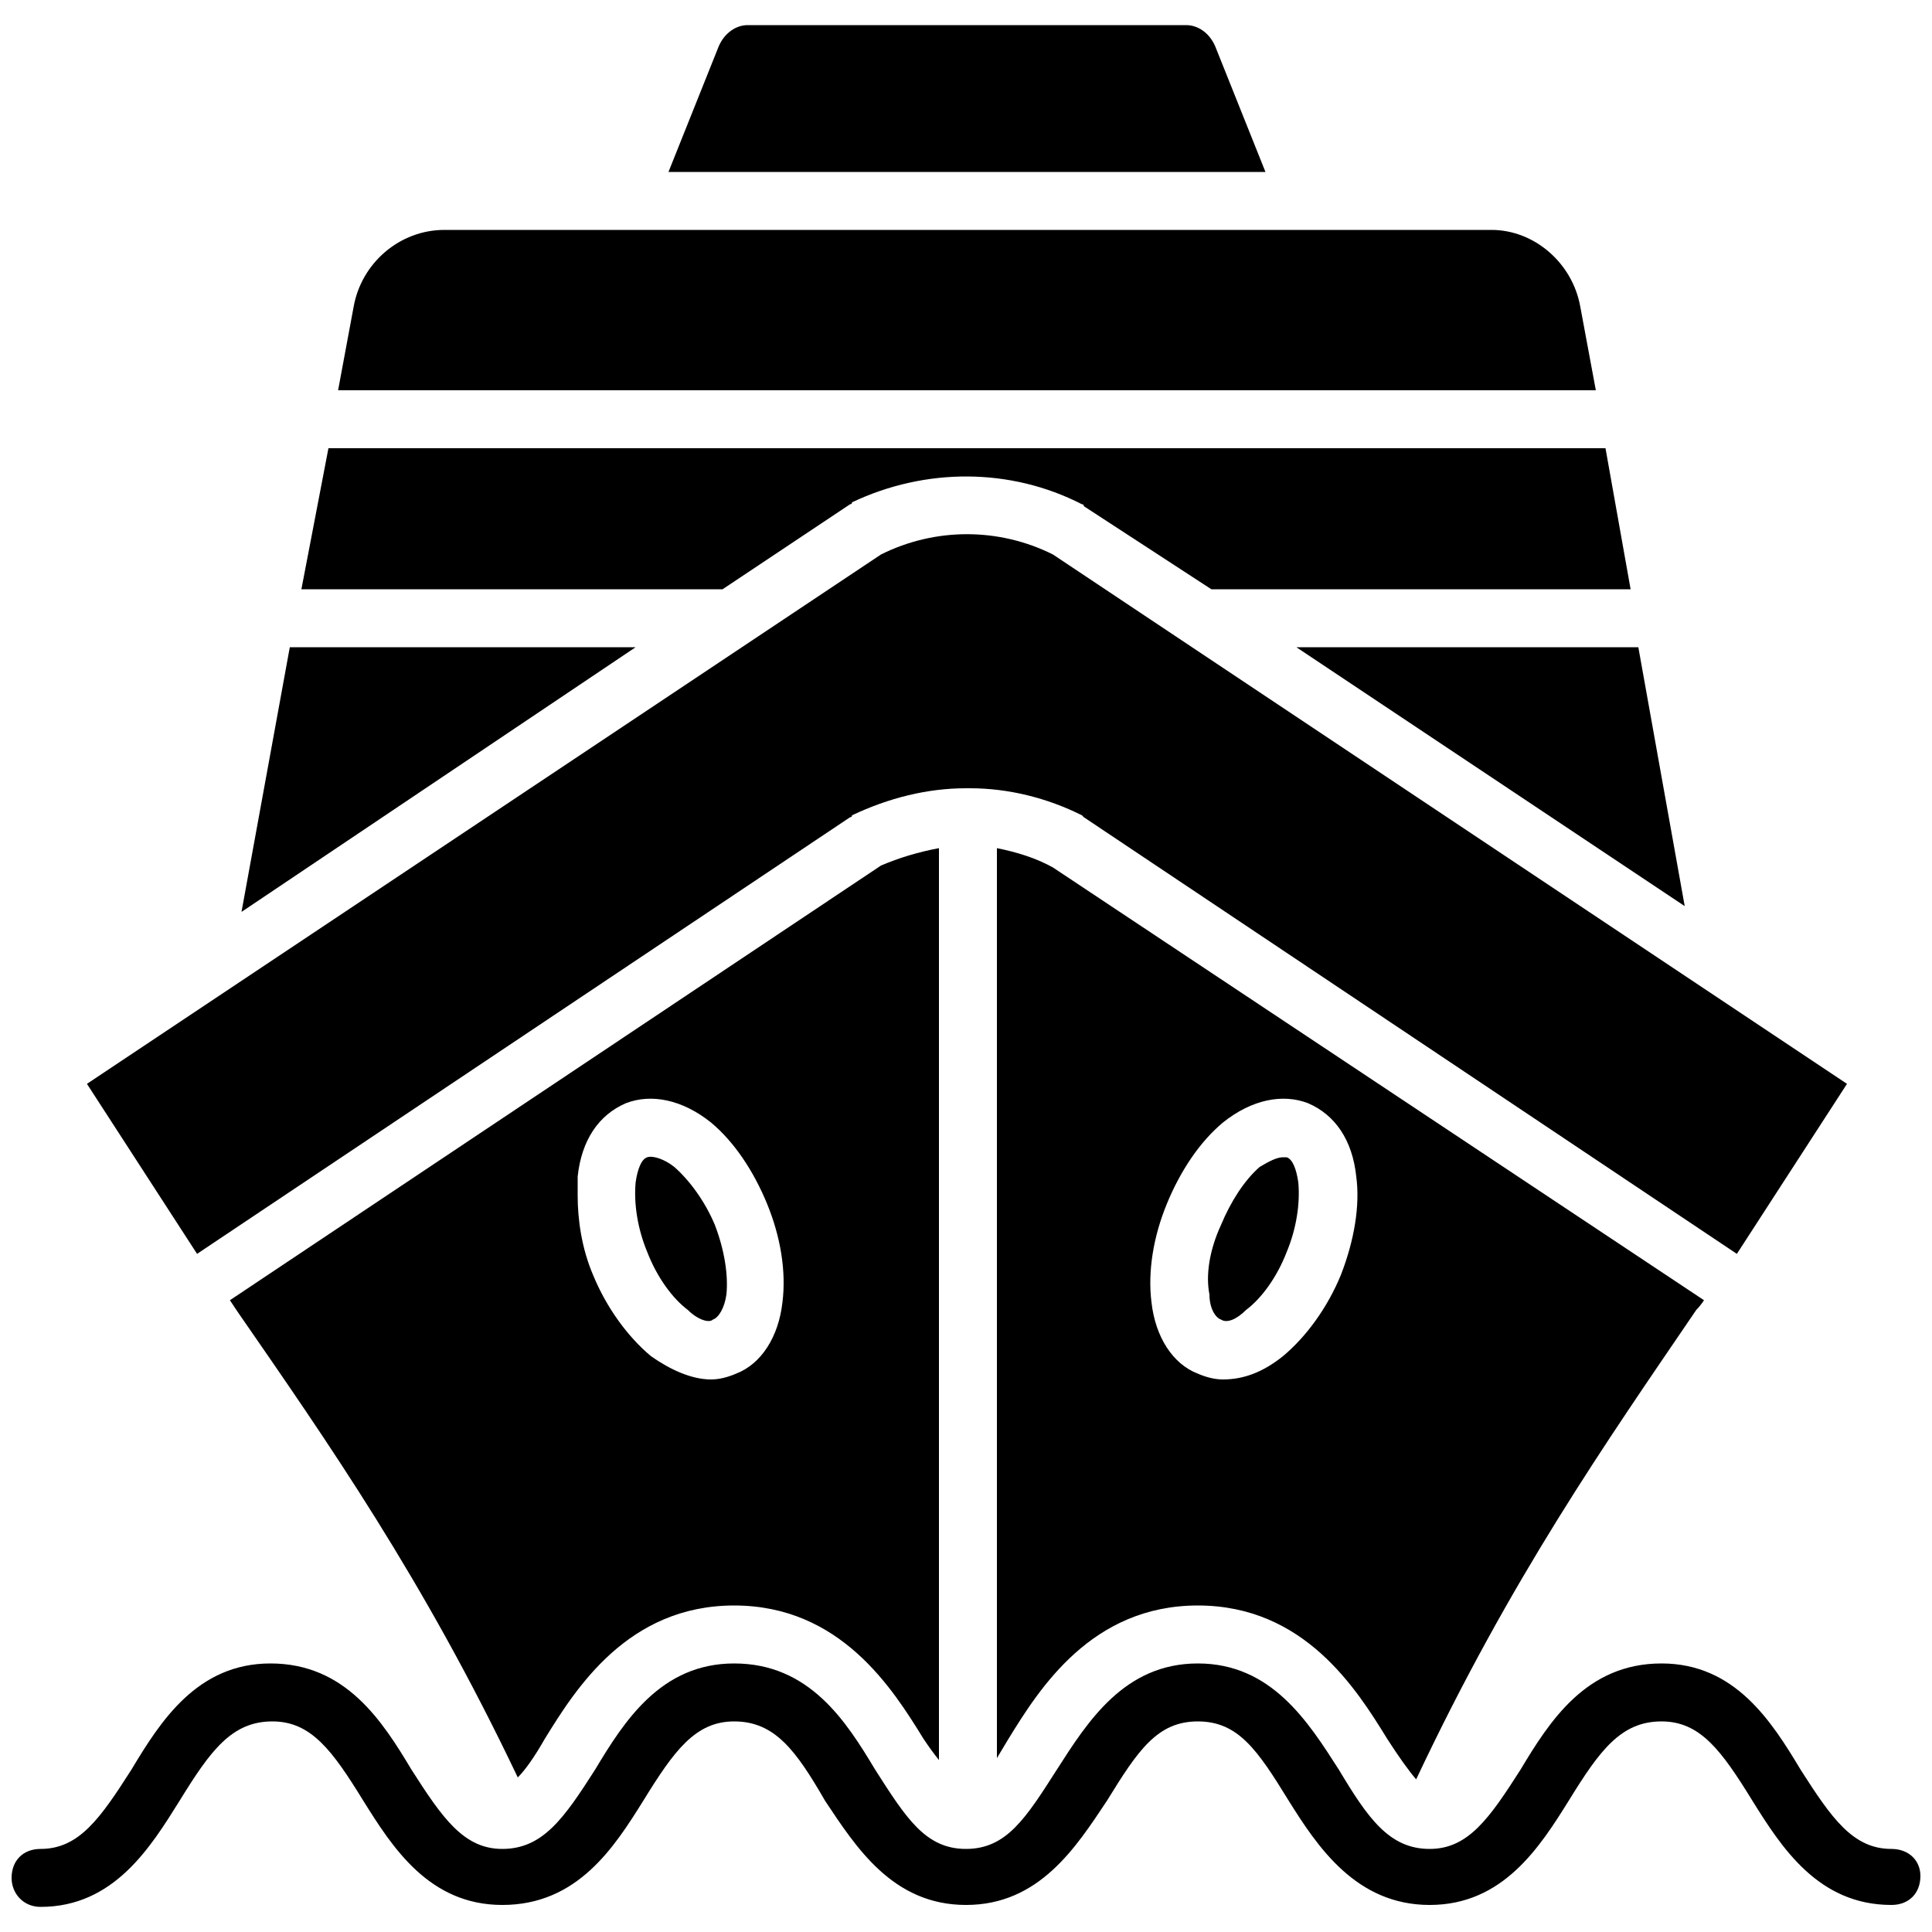 <svg version="1.2" xmlns="http://www.w3.org/2000/svg" viewBox="0 0 100 100" width="100" height="100">
	<path fill-rule="evenodd" d="m99.4 97.1c0 0.9-0.6 1.5-1.5 1.5-3.8 0-5.7-3-7.2-5.4-1.6-2.6-2.7-4.1-4.7-4.1-2.1 0-3.2 1.5-4.8 4.1-1.5 2.4-3.4 5.4-7.2 5.4-3.8 0-5.8-3-7.3-5.4-1.6-2.6-2.6-4.1-4.7-4.1-2.1 0-3.1 1.5-4.7 4.1-1.6 2.4-3.5 5.4-7.3 5.4-3.8 0-5.7-3-7.3-5.4-1.5-2.6-2.6-4.1-4.7-4.1-2 0-3.1 1.5-4.7 4.1-1.5 2.4-3.4 5.4-7.3 5.4-3.8 0-5.7-3-7.2-5.4-1.6-2.6-2.7-4.1-4.7-4.1-2.1 0-3.2 1.5-4.8 4.1-1.5 2.4-3.4 5.5-7.2 5.5-0.9 0-1.5-0.7-1.5-1.5 0-0.9 0.6-1.5 1.5-1.5 2 0 3.1-1.6 4.7-4.1 1.5-2.5 3.4-5.5 7.2-5.5 3.9 0 5.8 3 7.3 5.5 1.6 2.5 2.7 4.1 4.7 4.1 2.1 0 3.2-1.6 4.8-4.1 1.5-2.5 3.4-5.5 7.2-5.5 3.9 0 5.8 3 7.3 5.5 1.6 2.5 2.6 4.1 4.7 4.1 2.1 0 3.1-1.6 4.7-4.1 1.6-2.5 3.5-5.5 7.3-5.5 3.8 0 5.7 3 7.3 5.5 1.5 2.5 2.6 4.1 4.7 4.1 2 0 3.1-1.6 4.7-4.1 1.5-2.5 3.4-5.5 7.3-5.5 3.8 0 5.7 3 7.2 5.5 1.6 2.5 2.7 4.1 4.7 4.1 0.9 0 1.5 0.6 1.5 1.4zm-89.2-32.2l-5.7-8.8 41.1-27.4c2.8-1.4 6.1-1.4 8.9 0l41.1 27.4-5.7 8.8-33.8-22.6q0 0-0.1-0.1c-1.8-0.9-3.8-1.4-5.8-1.4q-0.1 0-0.1 0 0 0-0.1 0c-2 0-4 0.5-5.9 1.4q0 0.1-0.1 0.1zm72.4-44.7h-65.1l0.8-4.3c0.4-2.3 2.4-4 4.7-4h54.2c2.2 0 4.2 1.7 4.6 4zm-17.1-11.3h-30.9l2.6-6.5c0.3-0.7 0.9-1.1 1.5-1.1h22.7c0.6 0 1.2 0.4 1.5 1.1zm-28.1 21.6h-21.8l1.4-7.3h66.1l1.3 7.3h-21.7l-6.6-4.3q0-0.1-0.1-0.1c-3.7-1.9-8.1-1.9-11.9-0.1q0 0.1-0.1 0.1zm-3.9 34.3c-0.5-1.2-0.7-2.5-0.6-3.6 0.1-0.7 0.3-1.2 0.6-1.3 0.3-0.1 0.9 0.1 1.4 0.5 0.8 0.7 1.6 1.8 2.1 3 0.5 1.3 0.7 2.6 0.6 3.6-0.1 0.7-0.4 1.2-0.7 1.3-0.2 0.2-0.8 0-1.3-0.5-0.8-0.6-1.6-1.7-2.1-3zm33.6-31.3h17.7l2.4 13.4zm-34.2 0l-20.4 13.7 2.5-13.7zm21.6 11.4l33.7 22.4q-0.2 0.3-0.4 0.5c-4.7 6.9-9.6 13.9-14.5 24.3q-0.6-0.7-1.5-2.1c-1.6-2.6-4.3-6.9-9.8-6.9-5.5 0-8.2 4.3-9.8 6.9q-0.3 0.5-0.6 1v-47.1c1 0.2 2 0.5 2.9 1zm5.1 22.5c0.2 1.8 1.1 3.2 2.4 3.7q0.7 0.3 1.3 0.3c1.1 0 2.1-0.4 3.1-1.2 1.2-1 2.3-2.5 3-4.2 0.7-1.8 1-3.6 0.8-5.1-0.2-1.9-1.1-3.2-2.5-3.8-1.3-0.5-2.9-0.2-4.4 1-1.2 1-2.2 2.5-2.9 4.2-0.7 1.7-1 3.5-0.8 5.1zm3-0.4c-0.2-1 0-2.3 0.6-3.6 0.5-1.2 1.2-2.3 2-3 0.5-0.3 0.9-0.5 1.2-0.5q0.1 0 0.2 0c0.3 0.1 0.5 0.6 0.6 1.3 0.1 1.1-0.1 2.4-0.6 3.6-0.5 1.3-1.3 2.4-2.1 3-0.5 0.5-1 0.7-1.3 0.5-0.3-0.1-0.6-0.6-0.6-1.3zm-50.7 0.3l33.7-22.5q1.4-0.6 3-0.9v47.2q-0.4-0.5-0.8-1.1c-1.6-2.6-4.3-6.9-9.8-6.9-5.5 0-8.2 4.3-9.8 6.9q-0.8 1.4-1.4 2c-4.9-10.3-9.8-17.3-14.5-24.1q-0.2-0.3-0.4-0.6zm18-5.4c0 1.2 0.2 2.7 0.8 4.1 0.7 1.7 1.8 3.2 3 4.2 1 0.7 2.1 1.2 3.1 1.2q0.6 0 1.3-0.3c1.3-0.5 2.2-1.9 2.4-3.7 0.2-1.6-0.1-3.4-0.8-5.1-0.7-1.7-1.7-3.2-2.9-4.2-1.5-1.2-3.1-1.5-4.4-1-1.4 0.6-2.3 1.9-2.5 3.8q0 0.4 0 1z"/>
</svg>